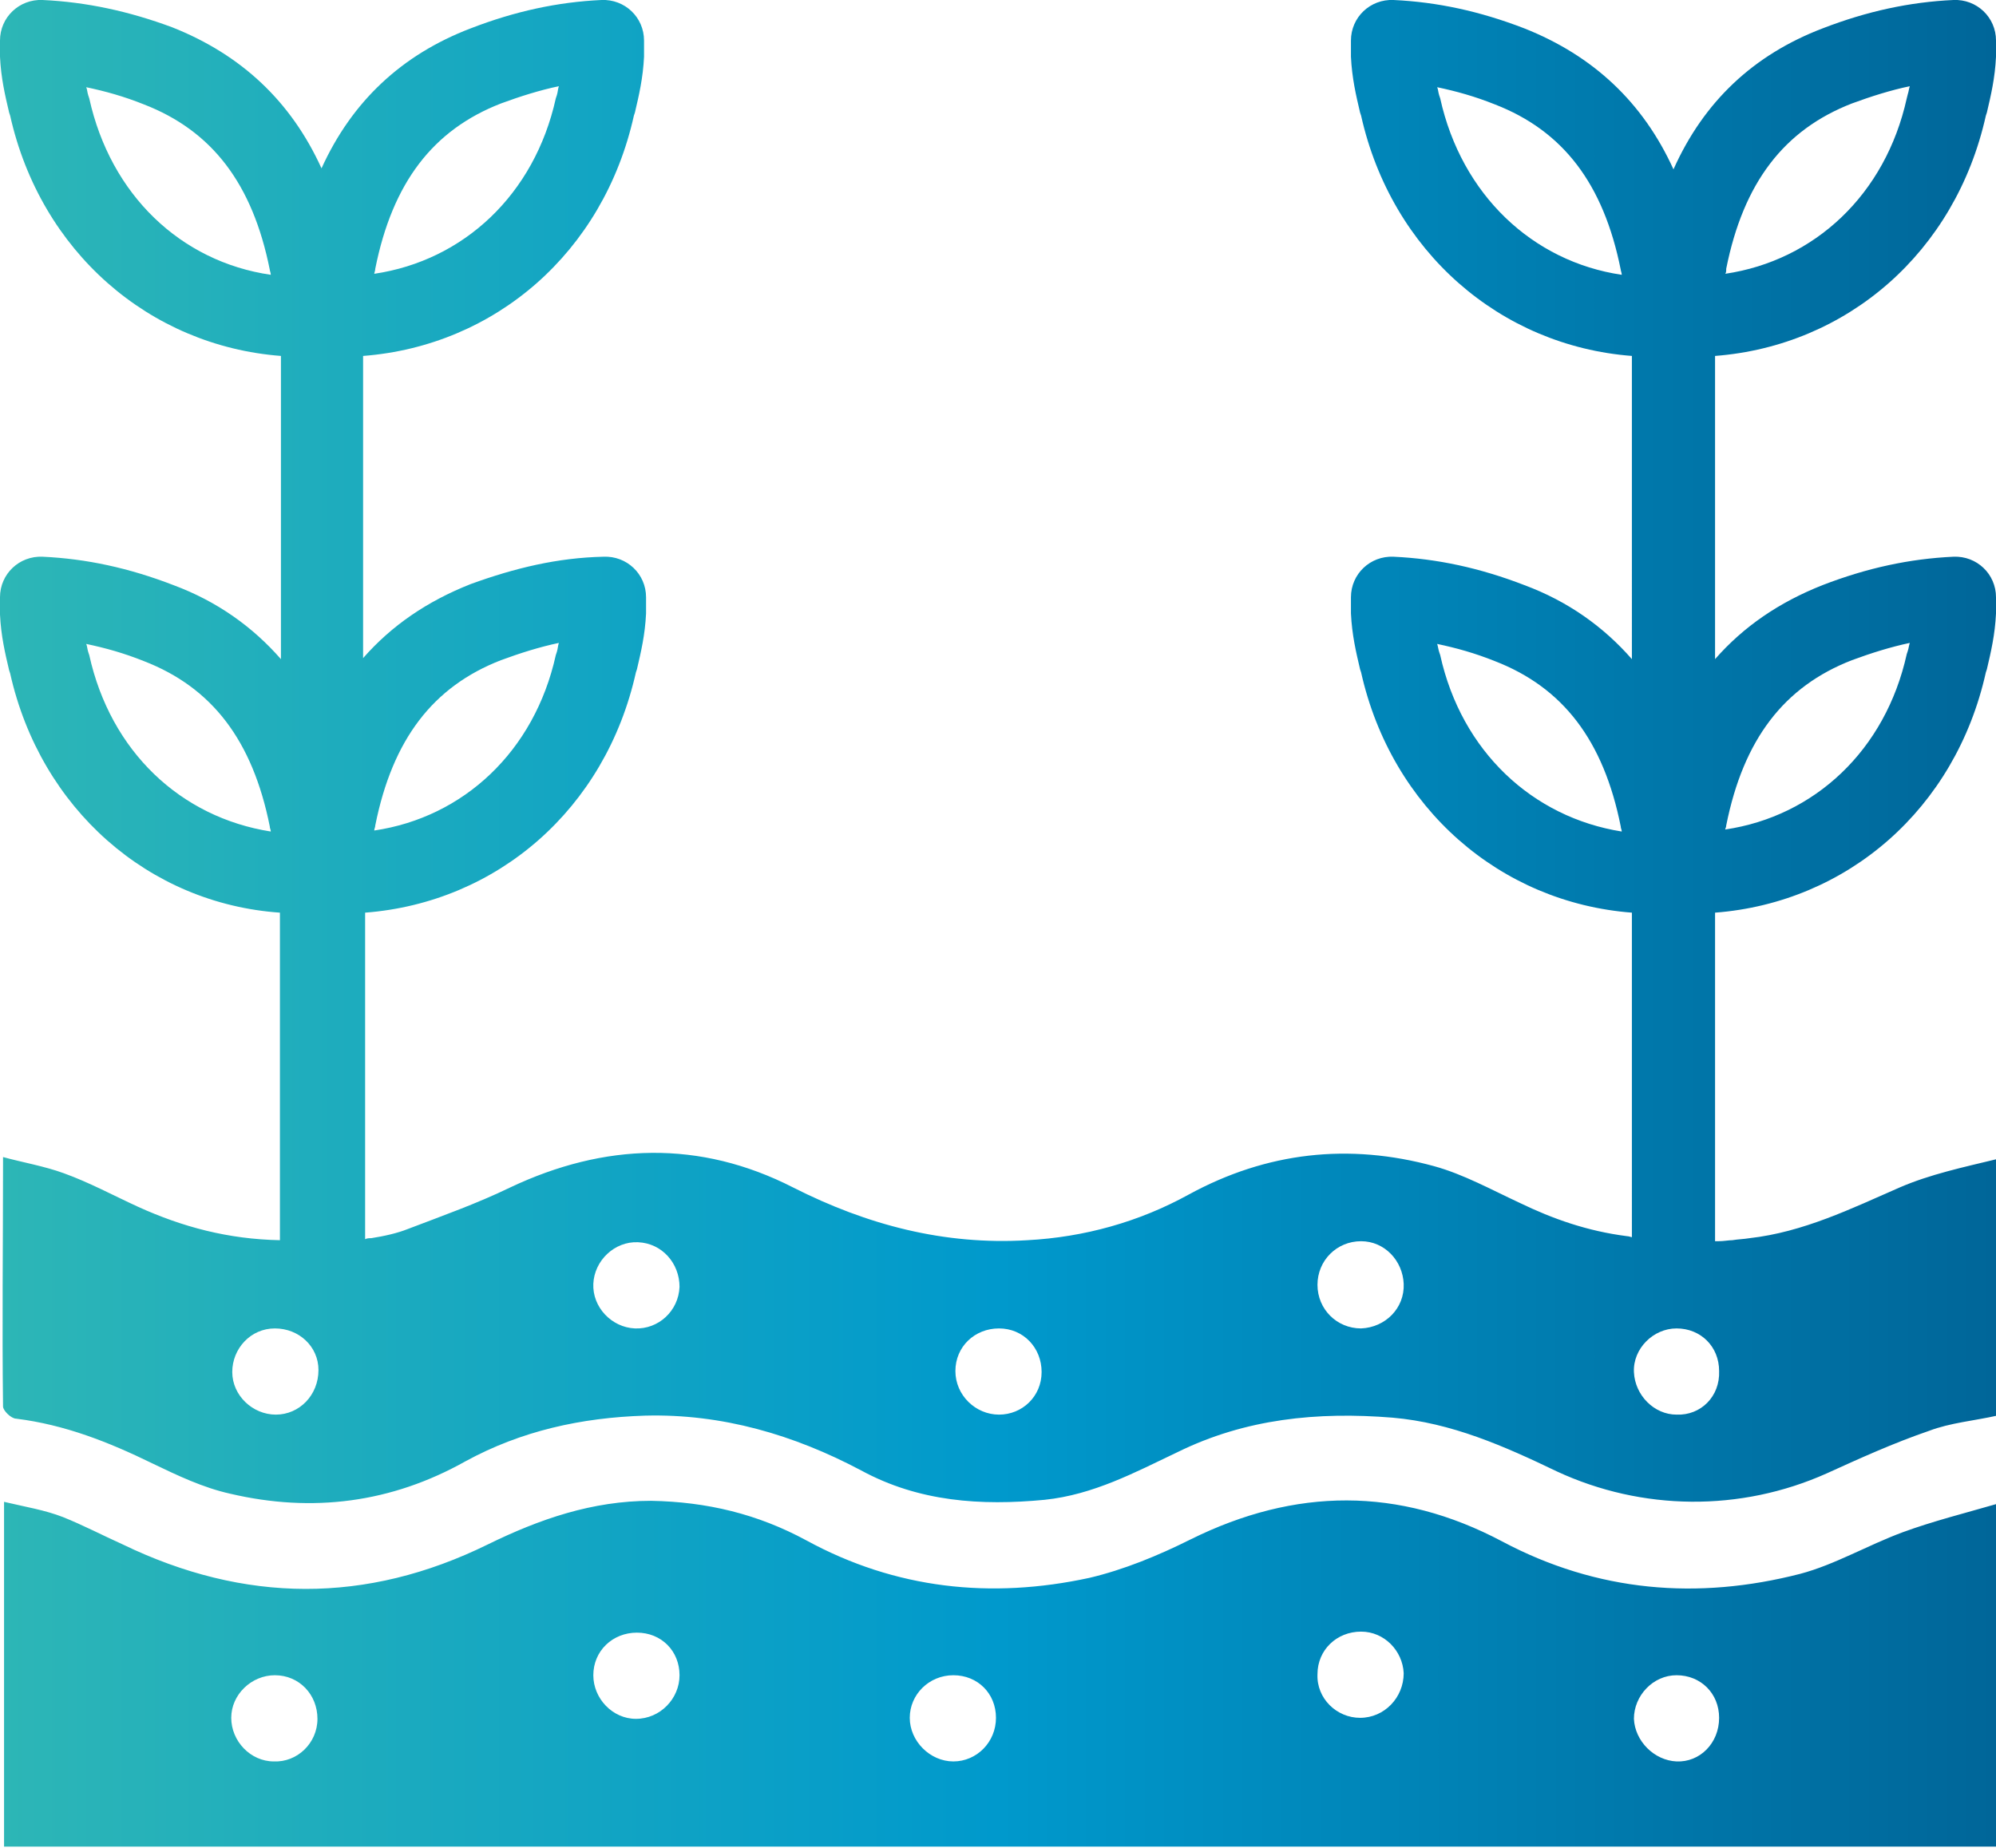 <?xml version="1.0" encoding="utf-8"?>
<!-- Generator: Adobe Illustrator 28.0.0, SVG Export Plug-In . SVG Version: 6.00 Build 0)  -->
<svg version="1.1" id="Capa_1" xmlns="http://www.w3.org/2000/svg" xmlns:xlink="http://www.w3.org/1999/xlink" x="0px" y="0px"
	 viewBox="0 0 196.8 182.2" style="enable-background:new 0 0 196.8 182.2;" xml:space="preserve">
<style type="text/css">
	.st0{fill:url(#SVGID_1_);}
	.st1{fill:url(#SVGID_00000095308119811042735790000010308861768206413728_);}
</style>
<g>
	
		<linearGradient id="SVGID_1_" gradientUnits="userSpaceOnUse" x1="0" y1="109.959" x2="196.79" y2="109.959" gradientTransform="matrix(1 0 0 -1 0 184)">
		<stop  offset="0" style="stop-color:#2DB6B6"/>
		<stop  offset="0.5" style="stop-color:#0099CC"/>
		<stop  offset="1" style="stop-color:#006699"/>
	</linearGradient>
	<path class="st0" d="M187.3,117.1c-4.8,2.1-9.5,4.4-14.8,5c-0.6,0.1-1.1,0.1-1.7,0.2c-0.4,0-0.8,0.1-1.4,0.1c-0.1,0-0.2,0-0.3,0V90
		c13-1,23.7-10.2,26.7-23.7l0.1-0.3c0.4-1.7,0.8-3.4,0.9-5.5c0-0.4,0-0.8,0-1.2v-0.4c0-2.3-1.9-4.1-4.2-4l0,0
		c-4.3,0.2-8.5,1.1-12.9,2.8c-4.3,1.7-7.8,4.1-10.6,7.3V35.1c13-1,23.7-10.2,26.7-23.7l0.1-0.3c0.4-1.7,0.8-3.4,0.9-5.5
		c0-0.4,0-0.8,0-1.2V4c0-2.3-1.9-4.1-4.2-4l0,0c-4.3,0.2-8.5,1.1-12.9,2.8c-6.8,2.6-11.7,7.2-14.7,13.9c-3-6.6-7.9-11.2-14.7-13.9
		c-4.4-1.7-8.6-2.6-12.9-2.8l0,0c-2.3-0.1-4.2,1.7-4.2,4v0.4c0,0.5,0,0.8,0,1.2c0.1,2.1,0.5,3.8,0.9,5.5l0.1,0.3
		c3,13.4,13.7,22.7,26.7,23.7V65c-2.8-3.2-6.3-5.7-10.6-7.3c-4.4-1.7-8.6-2.6-12.9-2.8l0,0c-2.3-0.1-4.2,1.7-4.2,4v0.4
		c0,0.5,0,0.8,0,1.2c0.1,2.1,0.5,3.8,0.9,5.5l0.1,0.3c3,13.4,13.7,22.7,26.7,23.7V122c-0.1,0-0.3-0.1-0.5-0.1
		c-3.9-0.5-7.3-1.7-10.6-3.3c-2.8-1.3-5.5-2.8-8.4-3.6c-8.4-2.3-16.5-1.4-24.2,2.8c-4.9,2.7-10.3,4.2-15.9,4.5
		c-8.2,0.5-15.8-1.5-23.1-5.2c-9.2-4.7-18.6-4.4-27.9,0c-3.3,1.6-6.7,2.8-10.1,4.1c-1,0.4-2.3,0.7-3.6,0.9c-0.2,0-0.4,0-0.6,0.1V90
		c13-1,23.7-10.2,26.7-23.7l0.1-0.3c0.4-1.7,0.8-3.4,0.9-5.5c0-0.4,0-0.8,0-1.2v-0.4c0-2.3-1.9-4.1-4.2-4l0,0
		C55,55,50.8,56,46.4,57.6c-4.3,1.7-7.8,4.1-10.6,7.3V35.1c13-1,23.7-10.2,26.7-23.7l0.1-0.3c0.4-1.7,0.8-3.4,0.9-5.5
		c0-0.4,0-0.8,0-1.2V4c0-2.3-1.9-4.1-4.2-4l0,0C55,0.2,50.8,1.1,46.4,2.8C39.6,5.4,34.7,10,31.7,16.6c-3-6.6-7.9-11.2-14.7-13.9
		C12.7,1.1,8.5,0.2,4.2,0l0,0C1.9-0.1,0,1.7,0,4v0.4c0,0.5,0,0.8,0,1.2c0.1,2.1,0.5,3.8,0.9,5.5l0.1,0.3c3,13.4,13.7,22.7,26.7,23.7
		V65c-2.8-3.2-6.3-5.7-10.6-7.3c-4.4-1.7-8.6-2.6-12.9-2.8l0,0c-2.3-0.1-4.2,1.7-4.2,4v0.5c0,0.5,0,0.8,0,1.2
		c0.1,2.1,0.5,3.8,0.9,5.5l0.1,0.3C4,79.8,14.7,89.1,27.6,90v32.3c-5.1-0.1-9.6-1.3-14-3.3c-2.4-1.1-4.8-2.4-7.3-3.3
		c-1.9-0.7-4.2-1.1-6-1.6c0,0.4,0,0.5,0,0.6c0,8-0.1,16,0,24c0,0.4,0.8,1.2,1.3,1.2c4.8,0.6,9.1,2.3,13.4,4.4c2.5,1.2,5,2.4,7.7,3
		c8.1,1.9,15.9,0.9,23.2-3.2c5.5-3,11.4-4.3,17.7-4.5c7.6-0.2,14.7,1.9,21.3,5.4c5.7,3.1,11.8,3.5,18.1,2.9
		c4.8-0.5,8.9-2.7,13.1-4.7c6.7-3.3,13.8-4,21.2-3.4c5.8,0.5,11,2.8,16.2,5.3c8.4,3.9,18.1,4,26.6,0.2c3.3-1.5,6.6-3,10.1-4.2
		c2.1-0.8,4.5-1,6.7-1.5v-25.3C193.6,115.1,190.3,115.8,187.3,117.1L187.3,117.1z M170.2,81.4c1.7-8.5,5.7-13.7,12.4-16.3
		c1.9-0.7,3.8-1.3,5.7-1.7c-0.1,0.3-0.1,0.5-0.2,0.8l-0.1,0.3c-2.1,9.5-9.1,16-17.9,17.3C170.1,81.7,170.2,81.6,170.2,81.4
		L170.2,81.4z M142,64.6l-0.1-0.3c-0.1-0.3-0.1-0.5-0.2-0.8c1.9,0.4,3.7,0.9,5.7,1.7c6.7,2.6,10.7,7.8,12.4,16.3
		c0,0.2,0.1,0.3,0.1,0.5C151.1,80.6,144.1,74.1,142,64.6L142,64.6z M37,81.4c1.7-8.5,5.7-13.7,12.4-16.3c1.9-0.7,3.8-1.3,5.7-1.7
		C55,63.7,55,64,54.9,64.3l-0.1,0.3c-2.1,9.5-9.1,16-17.9,17.3C36.9,81.7,37,81.6,37,81.4L37,81.4z M8.8,64.6l-0.1-0.3
		c-0.1-0.3-0.1-0.6-0.2-0.8c1.9,0.4,3.7,0.9,5.7,1.7c6.7,2.6,10.7,7.8,12.4,16.3c0,0.2,0.1,0.3,0.1,0.5
		C17.8,80.6,10.9,74.1,8.8,64.6z M37,26.5c1.7-8.5,5.7-13.7,12.4-16.3c1.9-0.7,3.8-1.3,5.7-1.7C55,8.8,55,9.1,54.9,9.4l-0.1,0.3
		c-2.1,9.5-9.1,16-17.9,17.3C36.9,26.9,37,26.7,37,26.5L37,26.5z M8.8,9.7L8.7,9.4C8.6,9.1,8.6,8.8,8.5,8.6c1.9,0.4,3.7,0.9,5.7,1.7
		c6.7,2.6,10.7,7.8,12.4,16.3c0,0.1,0.1,0.3,0.1,0.5C17.8,25.8,10.9,19.2,8.8,9.7z M27.2,139.5c-2.3,0-4.3-1.9-4.3-4.2
		c0-2.3,1.8-4.3,4.2-4.3c2.4,0,4.3,1.8,4.3,4.1C31.4,137.6,29.5,139.5,27.2,139.5z M62.6,131c-2.3-0.1-4.2-2.1-4.1-4.4
		c0.1-2.3,2.1-4.2,4.4-4.1c2.4,0.1,4.1,2.1,4.1,4.4C66.9,129.3,64.9,131.1,62.6,131L62.6,131z M98.5,139.5c-2.3,0-4.3-1.9-4.3-4.3
		c0-2.4,1.9-4.2,4.3-4.2c2.4,0,4.2,1.9,4.2,4.3C102.7,137.7,100.8,139.5,98.5,139.5z M134.2,131c-2.4,0-4.3-1.9-4.3-4.3
		c0-2.4,1.9-4.3,4.3-4.3c2.3,0,4.1,1.9,4.2,4.2C138.5,129,136.6,130.9,134.2,131z M170.2,26.5c1.7-8.5,5.7-13.7,12.4-16.3
		c1.9-0.7,3.8-1.3,5.7-1.7c-0.1,0.3-0.1,0.5-0.2,0.8L188,9.7c-2.1,9.5-9.1,16-17.9,17.3C170.2,26.9,170.2,26.7,170.2,26.5
		L170.2,26.5z M142,9.7l-0.1-0.3c-0.1-0.3-0.1-0.6-0.2-0.8c1.9,0.4,3.7,0.9,5.7,1.7c6.7,2.6,10.7,7.8,12.4,16.3
		c0,0.1,0.1,0.3,0.1,0.5C151.1,25.8,144.1,19.2,142,9.7z M165.3,139.5c-2.2,0-4.1-1.9-4.2-4.2c-0.1-2.3,1.9-4.3,4.2-4.3
		c2.4,0,4.2,1.8,4.2,4.2C169.6,137.7,167.7,139.6,165.3,139.5z"/>
	
		<linearGradient id="SVGID_00000031892162465648558230000007520378264191237295_" gradientUnits="userSpaceOnUse" x1="0" y1="18.881" x2="196.8" y2="18.881" gradientTransform="matrix(1 0 0 -1 0 184)">
		<stop  offset="0" style="stop-color:#2DB6B6"/>
		<stop  offset="0.5" style="stop-color:#0099CC"/>
		<stop  offset="1" style="stop-color:#006699"/>
	</linearGradient>
	<path style="fill:url(#SVGID_00000031892162465648558230000007520378264191237295_);" d="M177.5,155.2c-10.1,2.6-20,1.8-29.4-3.2
		c-10.2-5.4-20.4-5.3-30.7-0.2c-3.2,1.6-6.6,3-10,3.8c-9.7,2.1-19.1,1.1-27.9-3.7c-4.8-2.6-9.8-3.8-15.3-3.9c-5.8,0-11,1.8-16.1,4.3
		c-12,5.9-24,5.8-36,0c-2-0.9-3.9-1.9-5.9-2.7c-1.8-0.7-3.7-1-5.8-1.5v34c1.1,0,2,0,3,0c53.8,0,107.5,0,161.3,0
		c10.8,0,21.5,0,32.2,0v-33.8c-3.1,0.9-6.3,1.7-9.3,2.8C184.1,152.4,180.9,154.3,177.5,155.2L177.5,155.2z M27,173.7
		c-2.3,0-4.2-2-4.2-4.3c0-2.3,2-4.2,4.3-4.2c2.4,0,4.2,1.9,4.2,4.3C31.3,171.9,29.3,173.8,27,173.7L27,173.7z M62.7,169.5
		c-2.3,0-4.2-2-4.2-4.3c0-2.4,1.9-4.2,4.3-4.2c2.4,0,4.2,1.8,4.2,4.2C67,167.5,65.1,169.5,62.7,169.5L62.7,169.5z M94,173.7
		c-2.3,0-4.3-2-4.3-4.3c0-2.3,1.9-4.2,4.3-4.2c2.4,0,4.2,1.8,4.2,4.2C98.2,171.8,96.3,173.7,94,173.7L94,173.7z M134.1,169.4
		c-2.3,0-4.3-1.9-4.2-4.3c0-2.4,1.9-4.2,4.3-4.2c2.3,0,4.1,1.9,4.2,4.1C138.4,167.4,136.5,169.4,134.1,169.4L134.1,169.4z
		 M165.3,173.7c-2.2-0.1-4.1-2-4.2-4.2c0-2.3,1.9-4.3,4.2-4.3c2.4,0,4.2,1.8,4.2,4.2C169.5,171.9,167.6,173.8,165.3,173.7
		L165.3,173.7z"/>
</g>
</svg>
